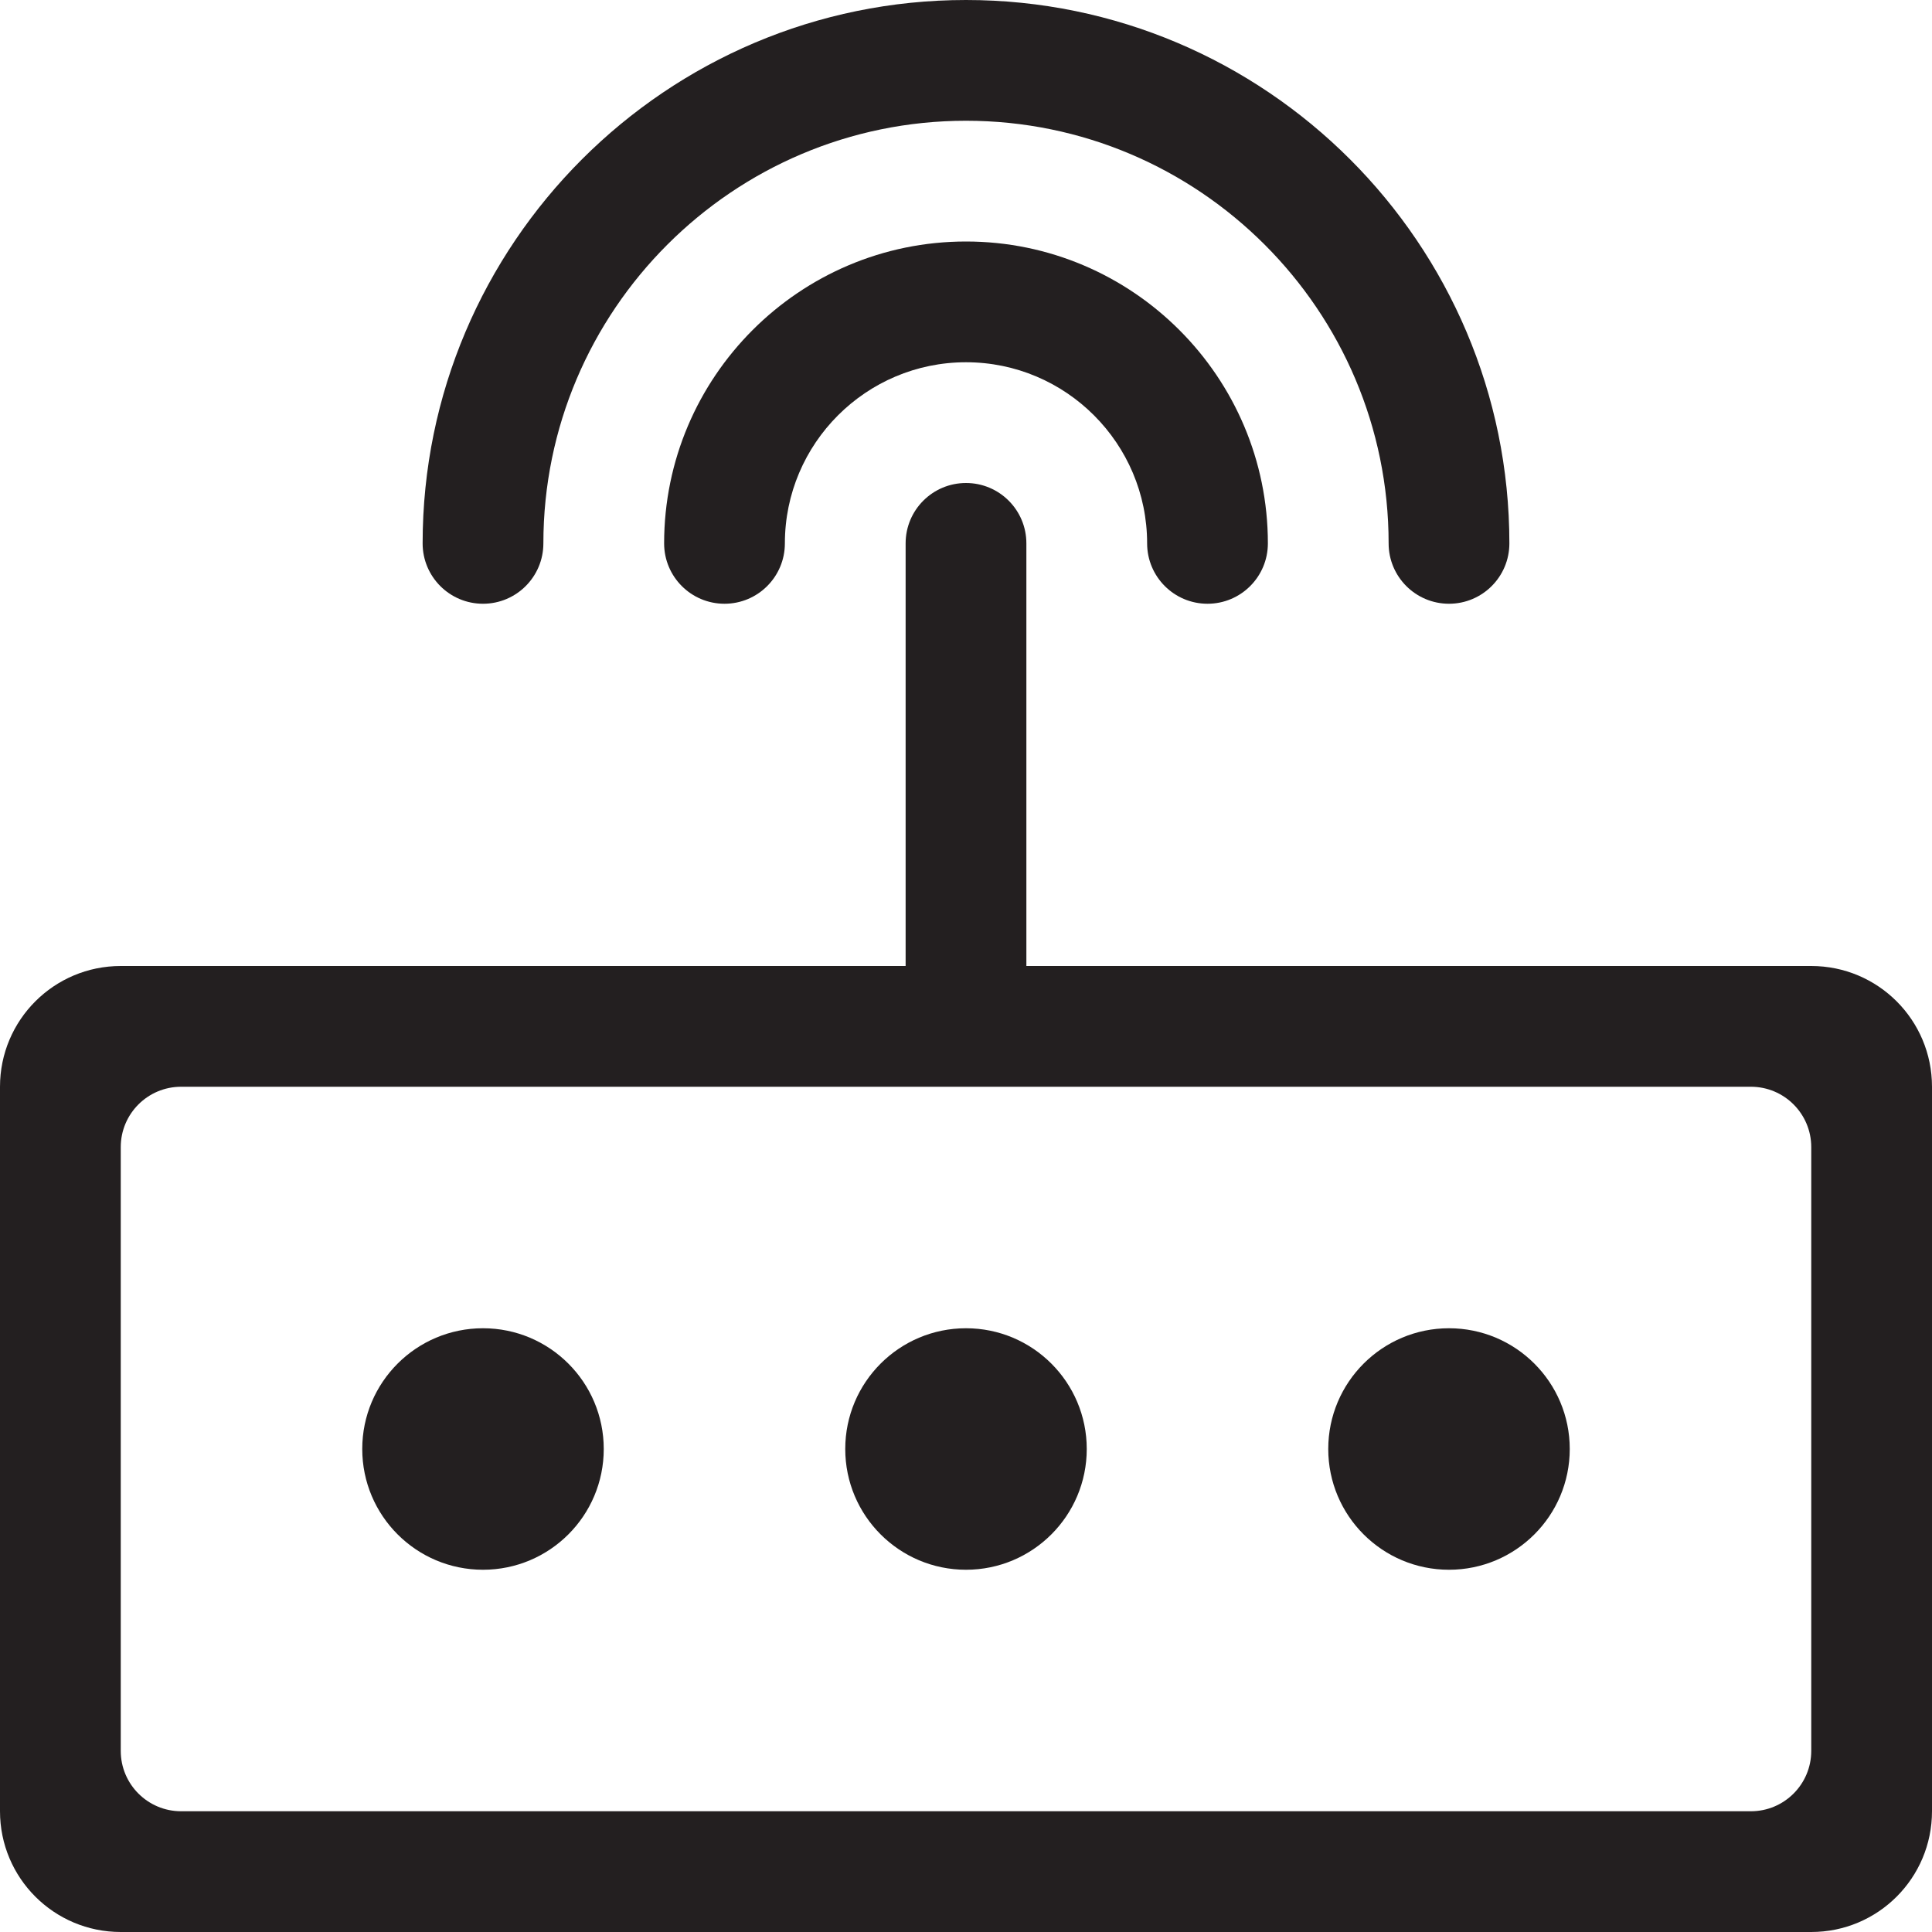 <?xml version="1.0" encoding="utf-8"?>
<!-- Generator: Adobe Illustrator 16.0.0, SVG Export Plug-In . SVG Version: 6.00 Build 0)  -->
<!DOCTYPE svg PUBLIC "-//W3C//DTD SVG 1.0//EN" "http://www.w3.org/TR/2001/REC-SVG-20010904/DTD/svg10.dtd">
<svg version="1.0" id="Layer_1" xmlns="http://www.w3.org/2000/svg" xmlns:xlink="http://www.w3.org/1999/xlink" x="0px" y="0px"
	 width="64px" height="64px" viewBox="0 0 64 64" enable-background="new 0 0 64 64" xml:space="preserve">
<g>
	<path fill="#231F20" d="M60,32H34V18c0-1.105-0.895-2-2-2s-2,0.895-2,2v14H4c-2.211,0-4,1.789-4,4v24c0,2.211,1.789,4,4,4h56
		c2.211,0,4-1.789,4-4V36C64,33.789,62.211,32,60,32z M60,58c0,1.105-0.895,2-2,2H6c-1.105,0-2-0.895-2-2V38c0-1.105,0.895-2,2-2h52
		c1.105,0,2,0.895,2,2V58z"/>
	<circle fill="#231F20" cx="48" cy="48" r="4"/>
	<circle fill="#231F20" cx="32" cy="48" r="4"/>
	<circle fill="#231F20" cx="16" cy="48" r="4"/>
	<path fill="#231F20" d="M32,8c-5.514,0-10,4.486-10,10c0,1.105,0.895,2,2,2s2-0.895,2-2c0-3.309,2.691-6,6-6s6,2.691,6,6
		c0,1.105,0.895,2,2,2s2-0.895,2-2C42,12.486,37.514,8,32,8z"/>
	<path fill="#231F20" d="M16,20c1.105,0,2-0.895,2-2c0-7.719,6.281-14,14-14s14,6.281,14,14c0,1.105,0.895,2,2,2s2-0.895,2-2
		c0-9.926-8.074-18-18-18S14,8.074,14,18C14,19.105,14.895,20,16,20z"/>
</g>
</svg>
